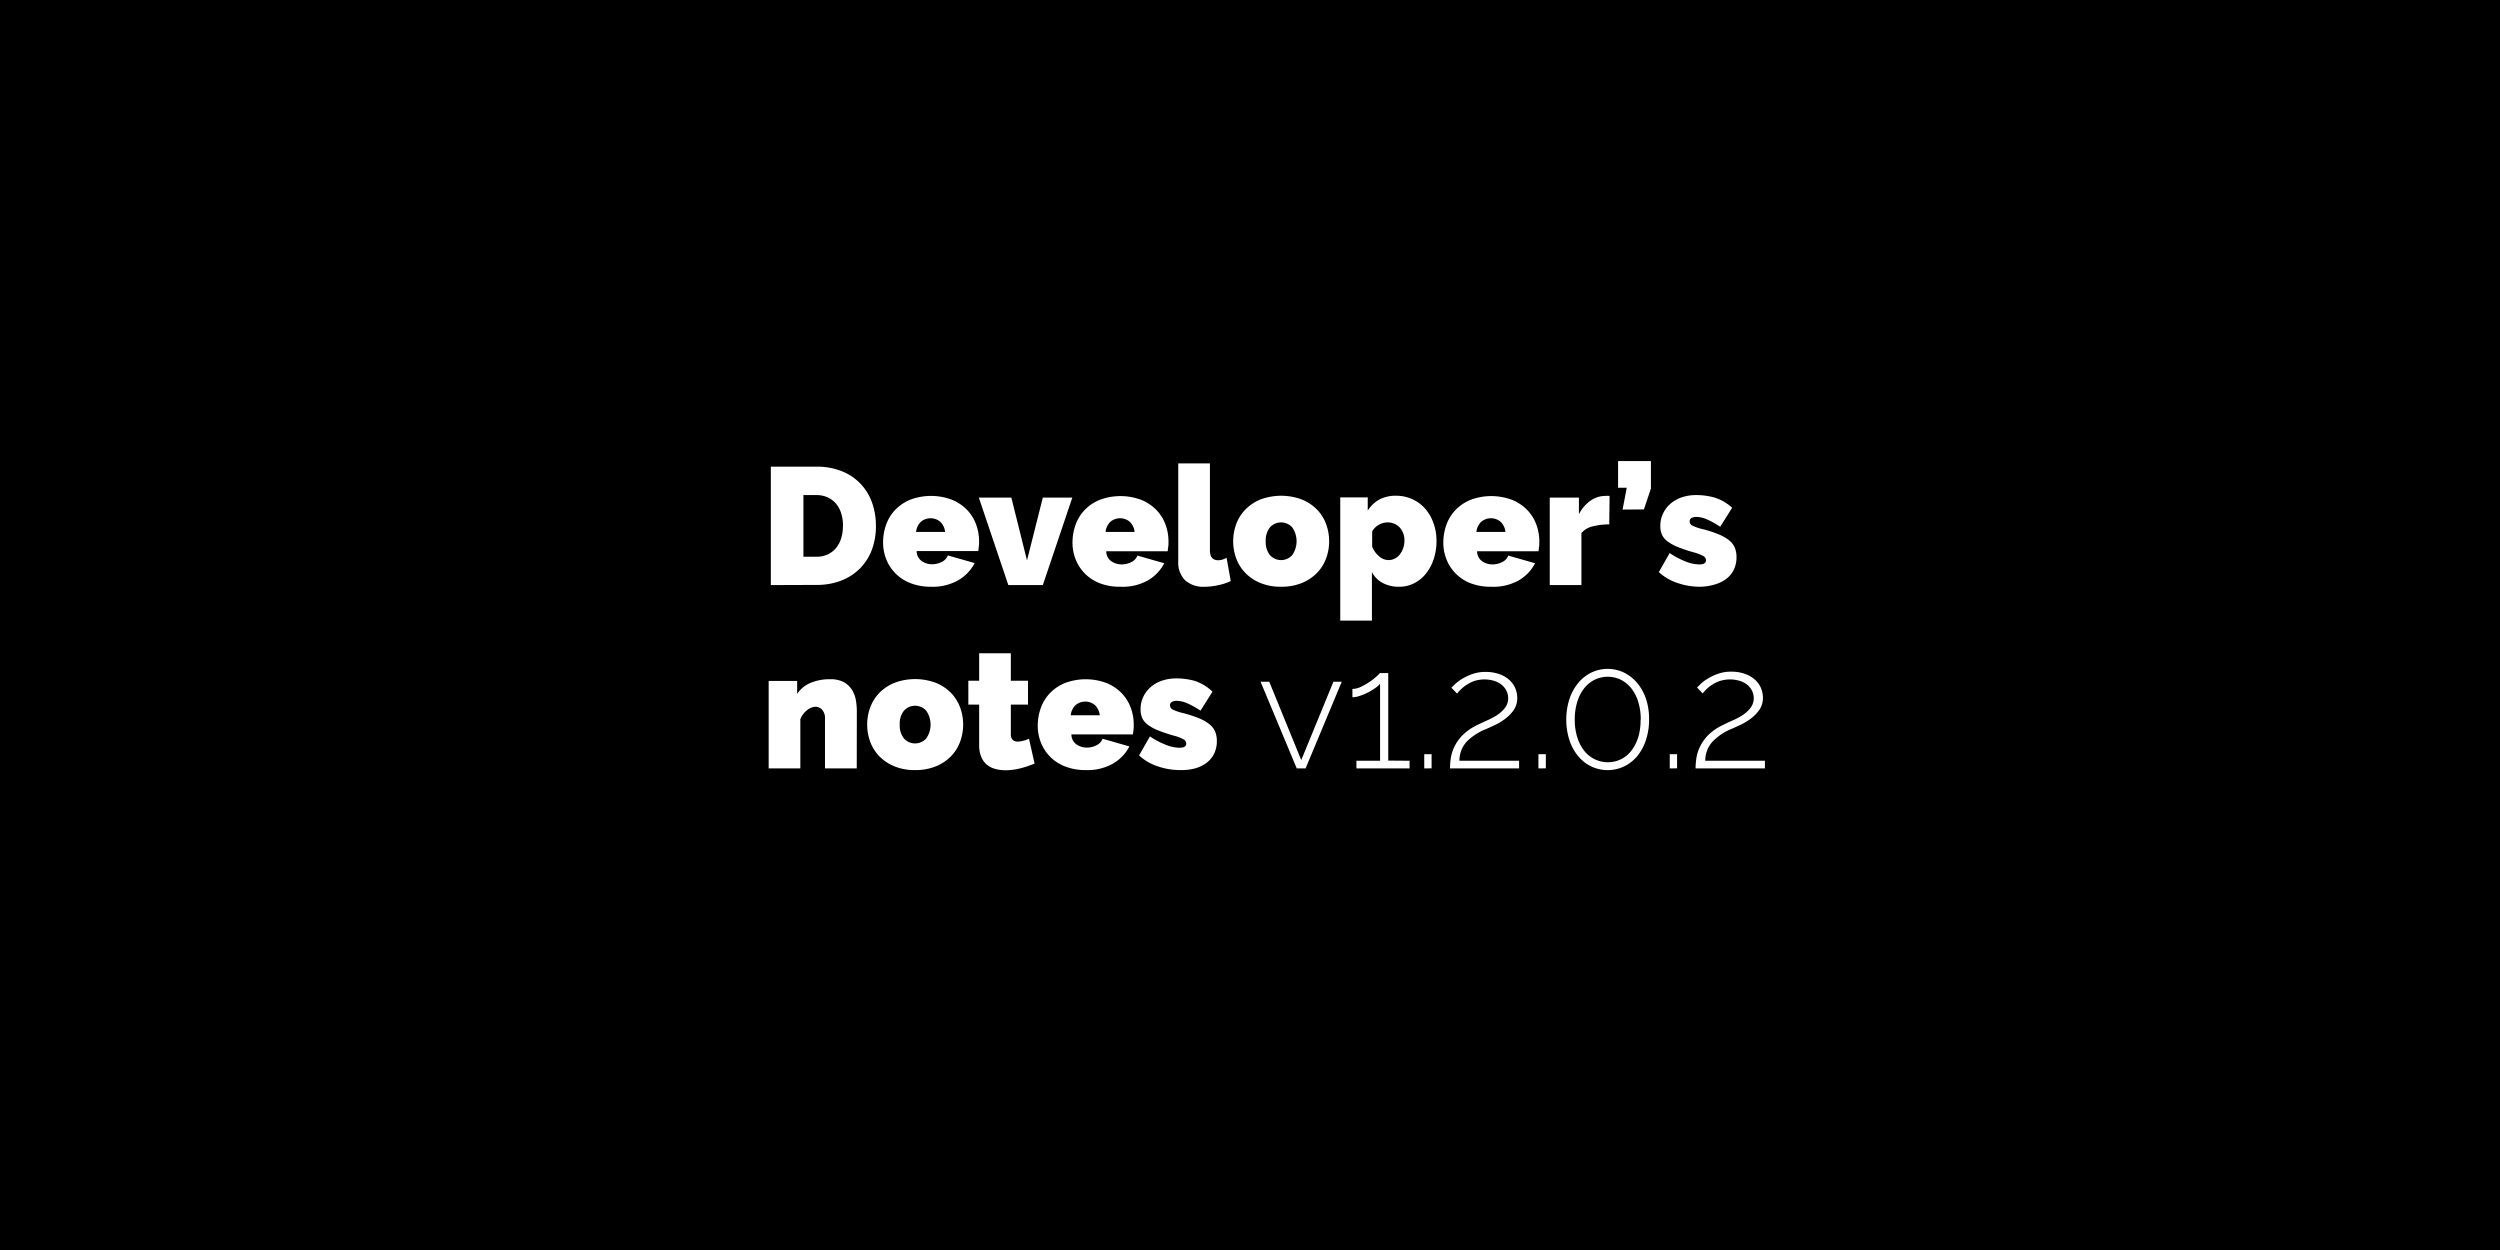 <svg xmlns="http://www.w3.org/2000/svg" viewBox="0 0 600 300"><defs><style>.cls-1{fill:#fff;}</style></defs><g id="devNotes"><rect width="600" height="300"/><path class="cls-1" d="M185,140.42V112H195.9a15.92,15.92,0,0,1,6.2,1.12,12.48,12.48,0,0,1,7.2,7.54,16.32,16.32,0,0,1,.92,5.5,16.05,16.05,0,0,1-1,5.86,12.7,12.7,0,0,1-2.9,4.48,13,13,0,0,1-4.52,2.88,16.2,16.2,0,0,1-5.88,1Zm17.32-14.24a9.84,9.84,0,0,0-.44-3,6.56,6.56,0,0,0-1.26-2.32,5.71,5.71,0,0,0-2-1.5,6.45,6.45,0,0,0-2.68-.54h-3.12v14.8h3.12a6.42,6.42,0,0,0,2.72-.56,5.64,5.64,0,0,0,2-1.56,6.82,6.82,0,0,0,1.24-2.36A10,10,0,0,0,202.3,126.18Z"/><path class="cls-1" d="M223.46,140.82a13.28,13.28,0,0,1-4.92-.86,10.07,10.07,0,0,1-5.84-5.74,10.82,10.82,0,0,1-.76-4,12.65,12.65,0,0,1,.74-4.32,10,10,0,0,1,2.2-3.56,10.61,10.61,0,0,1,3.6-2.42,14.17,14.17,0,0,1,9.94,0,10.7,10.7,0,0,1,3.62,2.4,9.91,9.91,0,0,1,2.2,3.48,11.8,11.8,0,0,1,.74,4.14c0,.4,0,.81-.06,1.22s-.09.78-.14,1.1H220a2.94,2.94,0,0,0,1.24,2.42,4.37,4.37,0,0,0,2.44.74,5.11,5.11,0,0,0,2.34-.56,2.81,2.81,0,0,0,1.46-1.56l6.44,1.84a10.17,10.17,0,0,1-3.94,4.12A12.43,12.43,0,0,1,223.46,140.82Zm3.36-13.16a3.92,3.92,0,0,0-1.12-2.4,3.6,3.6,0,0,0-4.72,0,3.92,3.92,0,0,0-1.12,2.4Z"/><path class="cls-1" d="M242,140.42l-7.08-21h7.8l3.76,15.08,3.8-15.08h7.08l-7.08,21Z"/><path class="cls-1" d="M268.94,140.82A13.28,13.28,0,0,1,264,140a10.07,10.07,0,0,1-5.84-5.74,10.82,10.82,0,0,1-.76-4,12.65,12.65,0,0,1,.74-4.32,10,10,0,0,1,2.2-3.56,10.61,10.61,0,0,1,3.6-2.42,14.17,14.17,0,0,1,9.94,0,10.7,10.7,0,0,1,3.62,2.4,9.91,9.91,0,0,1,2.2,3.48,11.8,11.8,0,0,1,.74,4.14c0,.4,0,.81-.06,1.22s-.09.78-.14,1.1H265.5a2.94,2.94,0,0,0,1.24,2.42,4.37,4.37,0,0,0,2.44.74,5.11,5.11,0,0,0,2.34-.56,2.81,2.81,0,0,0,1.46-1.56l6.44,1.84a10.17,10.17,0,0,1-3.94,4.12A12.43,12.43,0,0,1,268.94,140.82Zm3.36-13.16a3.92,3.92,0,0,0-1.12-2.4,3.6,3.6,0,0,0-4.72,0,3.92,3.92,0,0,0-1.12,2.4Z"/><path class="cls-1" d="M282.78,111.22h7.6v20.84c0,1.6.65,2.4,2,2.4a3.66,3.66,0,0,0,1-.16,4.58,4.58,0,0,0,1-.44l1,5.6a13.91,13.91,0,0,1-3.06,1,15.56,15.56,0,0,1-3.22.36,6.52,6.52,0,0,1-4.68-1.56,6,6,0,0,1-1.64-4.52Z"/><path class="cls-1" d="M307.5,140.82a12.79,12.79,0,0,1-5-.9,10.71,10.71,0,0,1-3.6-2.4,9.91,9.91,0,0,1-2.2-3.48,12,12,0,0,1,0-8.28,9.91,9.91,0,0,1,2.2-3.48,10.71,10.71,0,0,1,3.6-2.4,14.17,14.17,0,0,1,9.94,0,10.7,10.7,0,0,1,3.62,2.4,9.91,9.91,0,0,1,2.2,3.48,12,12,0,0,1,0,8.28,9.91,9.91,0,0,1-2.2,3.48,10.7,10.7,0,0,1-3.62,2.4A12.79,12.79,0,0,1,307.5,140.82Zm-3.72-10.92a4.93,4.93,0,0,0,1,3.32,3.59,3.59,0,0,0,5.36,0,5.82,5.82,0,0,0,0-6.64,3.59,3.59,0,0,0-5.36,0A4.93,4.93,0,0,0,303.78,129.9Z"/><path class="cls-1" d="M335.86,140.82a8.27,8.27,0,0,1-4-.9,6.2,6.2,0,0,1-2.6-2.62v11.64h-7.6V119.38h6.6v3.16a7.89,7.89,0,0,1,2.76-2.64,8.18,8.18,0,0,1,4-.92,9.23,9.23,0,0,1,7,3.08,10.74,10.74,0,0,1,2,3.44,12.4,12.4,0,0,1,.74,4.32,13.77,13.77,0,0,1-.68,4.38,11.07,11.07,0,0,1-1.88,3.5,8.59,8.59,0,0,1-2.84,2.3A7.8,7.8,0,0,1,335.86,140.82Zm-2.64-6.4a3.33,3.33,0,0,0,1.54-.36,3.5,3.5,0,0,0,1.2-1,5.39,5.39,0,0,0,.8-1.48,5.31,5.31,0,0,0,.3-1.8,4.46,4.46,0,0,0-1.14-3.2,4,4,0,0,0-3-1.2,4.31,4.31,0,0,0-3.6,2.16v3.64a5.81,5.81,0,0,0,1.64,2.32A3.49,3.49,0,0,0,333.22,134.42Z"/><path class="cls-1" d="M357.94,140.82A13.28,13.28,0,0,1,353,140a10.07,10.07,0,0,1-5.84-5.74,10.82,10.82,0,0,1-.76-4,12.65,12.65,0,0,1,.74-4.32,10,10,0,0,1,2.2-3.56,10.61,10.61,0,0,1,3.6-2.42,14.17,14.17,0,0,1,9.94,0,10.7,10.7,0,0,1,3.62,2.4,9.91,9.91,0,0,1,2.2,3.48,11.8,11.8,0,0,1,.74,4.14c0,.4,0,.81-.06,1.22s-.09.78-.14,1.1H354.5a2.94,2.94,0,0,0,1.24,2.42,4.37,4.37,0,0,0,2.44.74,5.11,5.11,0,0,0,2.34-.56,2.81,2.81,0,0,0,1.46-1.56l6.44,1.84a10.17,10.17,0,0,1-3.94,4.12A12.43,12.43,0,0,1,357.94,140.82Zm3.36-13.16a3.92,3.92,0,0,0-1.12-2.4,3.6,3.6,0,0,0-4.72,0,3.92,3.92,0,0,0-1.12,2.4Z"/><path class="cls-1" d="M386.22,125.86a15.5,15.5,0,0,0-4,.48,4.87,4.87,0,0,0-2.68,1.6v12.48h-7.6v-21h7v4a8.91,8.91,0,0,1,2.78-3.26,6.21,6.21,0,0,1,3.58-1.14,6.14,6.14,0,0,1,1,0Z"/><path class="cls-1" d="M389.42,122.3l1-5.24h-2.08v-6.4h7.88v6.6l-1.68,5Z"/><path class="cls-1" d="M408,140.82a16.63,16.63,0,0,1-5.4-.9,12.23,12.23,0,0,1-4.48-2.62l2.6-4.56a20.21,20.21,0,0,0,3.78,2,9.15,9.15,0,0,0,3.34.72c1.07,0,1.6-.33,1.6-1a1.16,1.16,0,0,0-.62-1,10.36,10.36,0,0,0-2.42-.92,37.49,37.49,0,0,1-3.74-1.26,10.77,10.77,0,0,1-2.44-1.34,4.24,4.24,0,0,1-1.34-1.6,5,5,0,0,1-.4-2.08,6.82,6.82,0,0,1,.64-3,7.22,7.22,0,0,1,1.78-2.36,8,8,0,0,1,2.72-1.54,10.64,10.64,0,0,1,3.46-.54,16,16,0,0,1,4.42.6,11.19,11.19,0,0,1,4.22,2.44l-2.88,4.56a21.06,21.06,0,0,0-3.28-1.82,6.58,6.58,0,0,0-2.48-.54,2.21,2.21,0,0,0-1.12.26.89.89,0,0,0-.44.82,1.11,1.11,0,0,0,.64,1,11.34,11.34,0,0,0,2.52.86,28.85,28.85,0,0,1,3.84,1.26,10.11,10.11,0,0,1,2.5,1.44,4.53,4.53,0,0,1,1.34,1.76,5.88,5.88,0,0,1,.4,2.26,6.8,6.8,0,0,1-.6,2.92,6.16,6.16,0,0,1-1.74,2.2,8,8,0,0,1-2.76,1.4A12.88,12.88,0,0,1,408,140.82Z"/><path class="cls-1" d="M205.62,184.42H198V172.58a3.09,3.09,0,0,0-.7-2.26,2.22,2.22,0,0,0-1.62-.7,3.39,3.39,0,0,0-2,.84,5,5,0,0,0-1.6,2.16v11.8h-7.6v-21h6.84v3.12a7.06,7.06,0,0,1,3.14-2.62,11.68,11.68,0,0,1,4.78-.9,6.46,6.46,0,0,1,3.42.78,5.48,5.48,0,0,1,1.92,1.94,7,7,0,0,1,.86,2.48,16.6,16.6,0,0,1,.2,2.4Z"/><path class="cls-1" d="M219.66,184.82a12.79,12.79,0,0,1-5-.9,10.71,10.71,0,0,1-3.6-2.4,9.91,9.91,0,0,1-2.2-3.48,12,12,0,0,1,0-8.28,9.91,9.91,0,0,1,2.2-3.48,10.71,10.71,0,0,1,3.6-2.4,14.17,14.17,0,0,1,9.94,0,10.7,10.7,0,0,1,3.62,2.4,9.91,9.91,0,0,1,2.2,3.48,12,12,0,0,1,0,8.28,9.91,9.91,0,0,1-2.2,3.48,10.7,10.7,0,0,1-3.62,2.4A12.79,12.79,0,0,1,219.66,184.82Zm-3.72-10.92a4.93,4.93,0,0,0,1,3.32,3.59,3.59,0,0,0,5.36,0,5.82,5.82,0,0,0,0-6.64,3.59,3.59,0,0,0-5.36,0A4.93,4.93,0,0,0,215.94,173.9Z"/><path class="cls-1" d="M248.3,183.26a24.49,24.49,0,0,1-3.42,1.14,14.36,14.36,0,0,1-3.58.46,9.27,9.27,0,0,1-2.44-.32,5.25,5.25,0,0,1-2-1,5,5,0,0,1-1.36-1.88,7.33,7.33,0,0,1-.5-2.88V169.1h-2.6v-5.72H235v-6.6h7.6v6.6h4.12v5.72h-4.12v7a2,2,0,0,0,.44,1.46,1.66,1.66,0,0,0,1.2.42,5.37,5.37,0,0,0,1.28-.18,9.12,9.12,0,0,0,1.44-.5Z"/><path class="cls-1" d="M260.58,184.82a13.28,13.28,0,0,1-4.92-.86,10.07,10.07,0,0,1-5.84-5.74,10.82,10.82,0,0,1-.76-4,12.65,12.65,0,0,1,.74-4.32,10,10,0,0,1,2.2-3.56,10.61,10.61,0,0,1,3.6-2.42,14.17,14.17,0,0,1,9.94,0,10.7,10.7,0,0,1,3.62,2.4,9.91,9.91,0,0,1,2.2,3.48,11.8,11.8,0,0,1,.74,4.14c0,.4,0,.81-.06,1.22s-.09.78-.14,1.1H257.14a2.94,2.94,0,0,0,1.24,2.42,4.37,4.37,0,0,0,2.44.74,5.11,5.11,0,0,0,2.34-.56,2.81,2.81,0,0,0,1.46-1.56l6.44,1.84a10.17,10.17,0,0,1-3.94,4.12A12.43,12.43,0,0,1,260.58,184.82Zm3.36-13.16a3.92,3.92,0,0,0-1.12-2.4,3.6,3.6,0,0,0-4.72,0,3.92,3.92,0,0,0-1.12,2.4Z"/><path class="cls-1" d="M283.26,184.82a16.63,16.63,0,0,1-5.4-.9,12.23,12.23,0,0,1-4.48-2.62l2.6-4.56a20.21,20.21,0,0,0,3.78,2,9.15,9.15,0,0,0,3.34.72c1.07,0,1.6-.33,1.6-1a1.16,1.16,0,0,0-.62-1,10.36,10.36,0,0,0-2.42-.92,37.49,37.49,0,0,1-3.74-1.26,10.77,10.77,0,0,1-2.44-1.34,4.24,4.24,0,0,1-1.34-1.6,5,5,0,0,1-.4-2.08,6.82,6.82,0,0,1,.64-3,7.22,7.22,0,0,1,1.78-2.36,8,8,0,0,1,2.72-1.54,10.64,10.64,0,0,1,3.46-.54,16,16,0,0,1,4.42.6A11.19,11.19,0,0,1,291,166l-2.88,4.56a21.06,21.06,0,0,0-3.28-1.82,6.58,6.58,0,0,0-2.48-.54,2.21,2.21,0,0,0-1.12.26.89.89,0,0,0-.44.82,1.11,1.11,0,0,0,.64,1,11.34,11.34,0,0,0,2.52.86,28.85,28.85,0,0,1,3.84,1.26,10.11,10.11,0,0,1,2.5,1.44,4.53,4.53,0,0,1,1.34,1.76,5.88,5.88,0,0,1,.4,2.26,6.8,6.8,0,0,1-.6,2.92,6.16,6.16,0,0,1-1.74,2.2,8,8,0,0,1-2.76,1.4A12.88,12.88,0,0,1,283.26,184.82Z"/><path class="cls-1" d="M311.22,184.42l-8.68-20.8h2.08l7.68,18.8,7.72-18.8h2l-8.68,20.8Z"/><path class="cls-1" d="M338.3,182.58v1.84H325.54v-1.84h5.68V164.1a5.25,5.25,0,0,1-1.12,1,13.31,13.31,0,0,1-1.72,1.06,14.63,14.63,0,0,1-2,.84,5.6,5.6,0,0,1-1.8.34v-2a4.89,4.89,0,0,0,2.12-.54,15.38,15.38,0,0,0,2.1-1.22,14.68,14.68,0,0,0,1.64-1.3,7.47,7.47,0,0,0,.74-.74h2v21Z"/><path class="cls-1" d="M341.82,184.42V181h1.76v3.4Z"/><path class="cls-1" d="M348,184.42a18,18,0,0,1,.2-2.5,9.22,9.22,0,0,1,.9-2.8,10.56,10.56,0,0,1,2-2.76,13.08,13.08,0,0,1,3.58-2.42c.75-.37,1.55-.75,2.4-1.12a14.45,14.45,0,0,0,2.36-1.3,7.51,7.51,0,0,0,1.8-1.7,3.75,3.75,0,0,0,.72-2.32,3.87,3.87,0,0,0-.36-1.6,4.4,4.4,0,0,0-1.06-1.44,5.4,5.4,0,0,0-1.78-1,8.08,8.08,0,0,0-5,0,9.06,9.06,0,0,0-1.92,1,8.56,8.56,0,0,0-1.36,1.12,10.32,10.32,0,0,0-.78.88l-1.36-1.4.78-.78a9.9,9.9,0,0,1,1.66-1.28,13.25,13.25,0,0,1,2.5-1.2,9.33,9.33,0,0,1,3.26-.54,9.76,9.76,0,0,1,3.22.5,7.17,7.17,0,0,1,2.4,1.36,5.64,5.64,0,0,1,1.48,2,5.91,5.91,0,0,1,.5,2.38,5,5,0,0,1-.8,2.84,8.88,8.88,0,0,1-2,2.1,13.1,13.1,0,0,1-2.42,1.5c-.84.4-1.57.73-2.18,1A13.55,13.55,0,0,0,352,178a6.81,6.81,0,0,0-1.74,4.58h14.32v1.84Z"/><path class="cls-1" d="M369.22,184.42V181H371v3.4Z"/><path class="cls-1" d="M395.78,172.7a15.38,15.38,0,0,1-.74,4.86A12,12,0,0,1,393,181.4a9.68,9.68,0,0,1-3.16,2.52,9.25,9.25,0,0,1-8,0,9.31,9.31,0,0,1-3.14-2.52,12,12,0,0,1-2.06-3.84,16.33,16.33,0,0,1,0-9.72A12,12,0,0,1,378.7,164a9.49,9.49,0,0,1,3.14-2.54,9.07,9.07,0,0,1,8,0A9.88,9.88,0,0,1,393,164a12,12,0,0,1,2.08,3.84A15.38,15.38,0,0,1,395.78,172.7Zm-2,0a14.51,14.51,0,0,0-.58-4.18,10,10,0,0,0-1.62-3.24,7.73,7.73,0,0,0-2.5-2.1,7.2,7.2,0,0,0-6.44,0,7.53,7.53,0,0,0-2.5,2.1,9.66,9.66,0,0,0-1.62,3.24,14.17,14.17,0,0,0-.58,4.18,13.94,13.94,0,0,0,.58,4.16,10.05,10.05,0,0,0,1.62,3.24,7.24,7.24,0,0,0,8.94,2.1,7.27,7.27,0,0,0,2.5-2.1,10.47,10.47,0,0,0,1.62-3.24A14.27,14.27,0,0,0,393.74,172.7Z"/><path class="cls-1" d="M400.74,184.42V181h1.76v3.4Z"/><path class="cls-1" d="M406.94,184.42a16.62,16.62,0,0,1,.2-2.5,9.22,9.22,0,0,1,.9-2.8,10.13,10.13,0,0,1,2-2.76,12.93,12.93,0,0,1,3.58-2.42c.74-.37,1.54-.75,2.4-1.12a14.45,14.45,0,0,0,2.36-1.3,7.51,7.51,0,0,0,1.8-1.7,3.75,3.75,0,0,0,.72-2.32,3.87,3.87,0,0,0-.36-1.6,4.55,4.55,0,0,0-1.06-1.44,5.4,5.4,0,0,0-1.78-1,8.08,8.08,0,0,0-5,0,8.69,8.69,0,0,0-3.28,2.08,10.32,10.32,0,0,0-.78.88L407.3,165q.15-.16.78-.78a9.51,9.51,0,0,1,1.66-1.28,13,13,0,0,1,2.5-1.2,9.33,9.33,0,0,1,3.26-.54,9.76,9.76,0,0,1,3.22.5,7.37,7.37,0,0,1,2.4,1.36,5.76,5.76,0,0,1,1.48,2,5.91,5.91,0,0,1,.5,2.38,5,5,0,0,1-.8,2.84,9.09,9.09,0,0,1-2,2.1,13.44,13.44,0,0,1-2.42,1.5c-.84.4-1.57.73-2.18,1A13.46,13.46,0,0,0,411,178a6.81,6.81,0,0,0-1.74,4.58h14.32v1.84Z"/></g></svg>